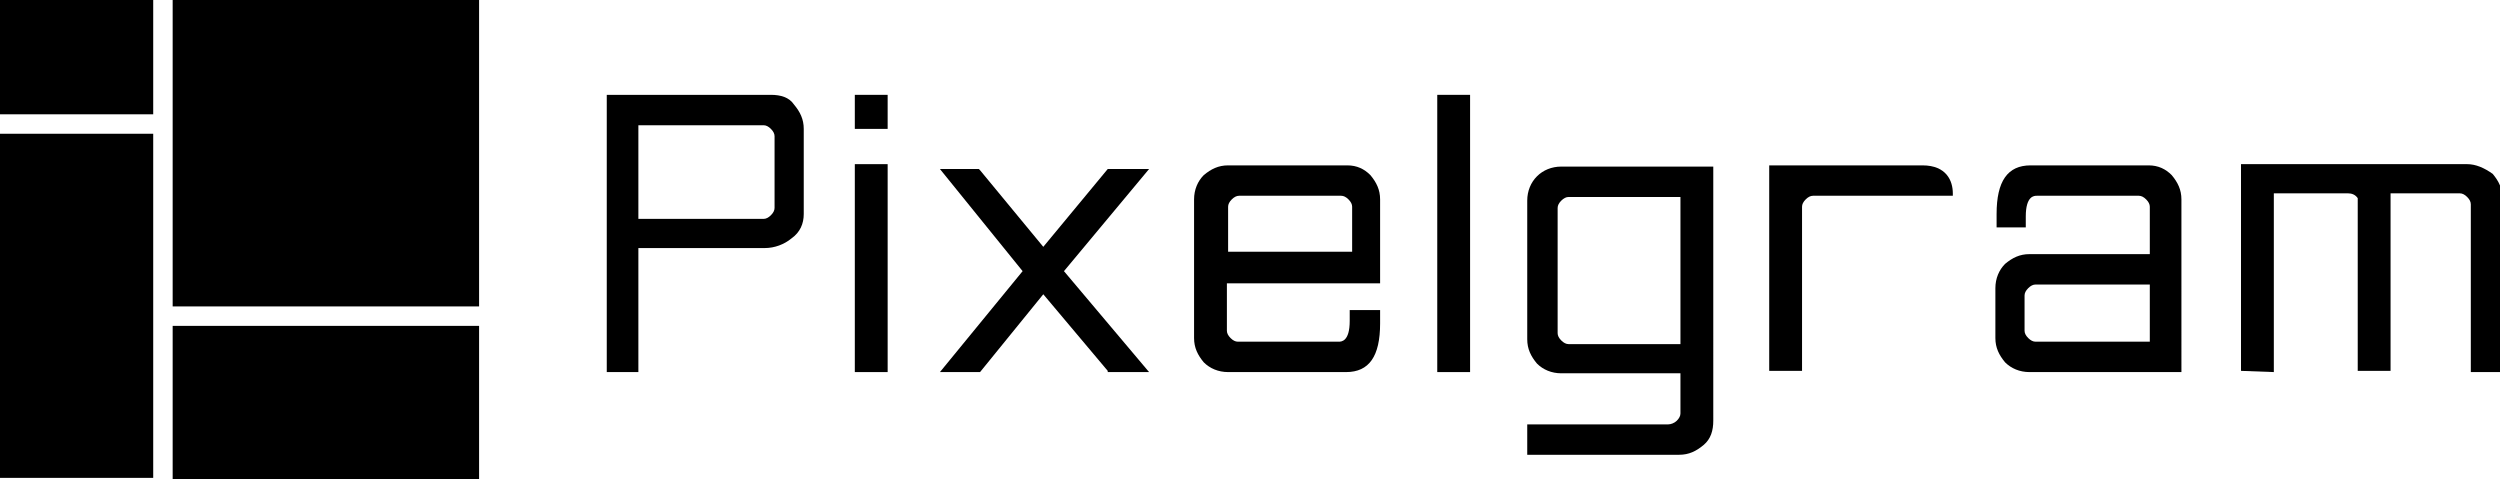 <!-- Generator: Adobe Illustrator 21.1.0, SVG Export Plug-In  -->
<svg version="1.1"
	 xmlns="http://www.w3.org/2000/svg" xmlns:xlink="http://www.w3.org/1999/xlink" xmlns:a="http://ns.adobe.com/AdobeSVGViewerExtensions/3.0/"
	 x="0px" y="0px" width="205.6px" height="39.4px" viewBox="0 0 205.6 39.4" style="enable-background:new 0 0 205.6 39.4;"
	 xml:space="preserve">
<style type="text/css">
	.st0{fill:none;}
</style>
<defs>
</defs>
<g>
	<path class="st0" d="M166.8,23.8c-0.2,0.2-0.3,0.4-0.3,0.6v2.9c0,0.2,0.1,0.4,0.3,0.6c0.2,0.2,0.4,0.3,0.6,0.3h9.4v-4.6h-9.4
		C167.2,23.5,167,23.6,166.8,23.8z"/>
	<path class="st0" d="M110.2,16.1h-8.4c-0.2,0-0.4,0.1-0.6,0.3c-0.2,0.2-0.3,0.4-0.3,0.6v3.7h10.1V17c0-0.2-0.1-0.4-0.3-0.6
		C110.7,16.2,110.5,16.1,110.2,16.1z"/>
	<path class="st0" d="M62.8,10.2H52.5v7.7h10.3c0.2,0,0.4-0.1,0.6-0.3c0.2-0.2,0.3-0.4,0.3-0.6v-6c0-0.2-0.1-0.4-0.3-0.6
		C63.3,10.3,63.1,10.2,62.8,10.2z"/>
	<path class="st0" d="M128.1,17.1v10.3c0,0.2,0.1,0.4,0.3,0.6c0.2,0.2,0.4,0.3,0.6,0.3h9.3V16.2H129c-0.2,0-0.4,0.1-0.6,0.3
		C128.2,16.6,128.1,16.8,128.1,17.1z"/>
	<polygon points="70.3,10.6 73,10.6 73,7.8 70.3,7.8 	"/>
	<polygon points="94.5,13.9 91.1,13.9 85.8,20.3 80.6,14 80.5,13.9 77.3,13.9 84.1,22.3 77.3,30.6 80.6,30.6 85.8,24.2 91.1,30.5
		91.1,30.6 94.5,30.6 87.5,22.3 	"/>
	<path d="M63.4,7.8H49.9v22.8h2.6V20.4h10.4c0.8,0,1.6-0.3,2.2-0.8c0.7-0.5,1-1.2,1-2v-7c0-0.8-0.3-1.4-0.8-2
		C64.9,8,64.2,7.8,63.4,7.8z M63.7,17.1c0,0.2-0.1,0.4-0.3,0.6c-0.2,0.2-0.4,0.3-0.6,0.3H52.5v-7.7h10.3c0.2,0,0.4,0.1,0.6,0.3
		c0.2,0.2,0.3,0.4,0.3,0.6V17.1z"/>
	<rect width="12.6" height="9.4"/>
	<rect x="70.3" y="13.5" width="2.7" height="17.1"/>
	<rect y="11" width="12.6" height="28.3"/>
	<rect x="14.2" y="26.8" width="25.2" height="12.6"/>
	<path d="M202.9,13.5c-10.6,0-16.9,0-18.4,0l-0.2,0v17l2.7,0.1V15.9h6.1c0.3,0,0.6,0.1,0.8,0.4v14.2h2.7V15.9h5.7
		c0.2,0,0.4,0.1,0.6,0.3s0.3,0.4,0.3,0.6v13.8h2.6V16.3c0-0.8-0.3-1.4-0.8-2C204.3,13.8,203.6,13.5,202.9,13.5z"/>
	<path d="M176.7,13.6H167c-1.9,0-2.8,1.3-2.8,4v1.1h2.4v-0.9c0-1.7,0.7-1.7,0.9-1.7h8.4c0.2,0,0.4,0.1,0.6,0.3
		c0.2,0.2,0.3,0.4,0.3,0.6v3.9h-9.9c-0.8,0-1.4,0.3-2,0.8c-0.5,0.5-0.8,1.2-0.8,2v4.1c0,0.8,0.3,1.4,0.8,2c0.5,0.5,1.2,0.8,2,0.8
		h12.5V16.4c0-0.8-0.3-1.4-0.8-2C178.1,13.9,177.5,13.6,176.7,13.6z M176.8,28.1h-9.4c-0.2,0-0.4-0.1-0.6-0.3
		c-0.2-0.2-0.3-0.4-0.3-0.6v-2.9c0-0.2,0.1-0.4,0.3-0.6c0.2-0.2,0.4-0.3,0.6-0.3h9.4V28.1z"/>
	<rect x="14.2" width="25.2" height="25.2"/>
	<path d="M158.1,13.6h-12.6v16.9h2.7V17c0-0.2,0.1-0.4,0.3-0.6c0.2-0.2,0.4-0.3,0.6-0.3h11.5v-0.2C160.6,14.9,160.1,13.6,158.1,13.6
		z"/>
	<polygon points="118.2,30.6 120.9,30.6 120.9,7.8 118.2,7.8 	"/>
	<path d="M126.4,14.5c-0.5,0.5-0.8,1.2-0.8,2v11.4c0,0.8,0.3,1.4,0.8,2c0.5,0.5,1.2,0.8,2,0.8h9.8V34c0,0.2-0.1,0.4-0.3,0.6
		c-0.2,0.2-0.5,0.3-0.7,0.3h-11.6v2.5h12.5c0.8,0,1.4-0.3,2-0.8s0.8-1.2,0.8-2V13.7h-12.5C127.6,13.7,126.9,14,126.4,14.5z
		 M138.2,16.2v12.1H129c-0.2,0-0.4-0.1-0.6-0.3c-0.2-0.2-0.3-0.4-0.3-0.6V17.1c0-0.2,0.1-0.4,0.3-0.6c0.2-0.2,0.4-0.3,0.6-0.3H138.2
		z"/>
	<path d="M110.8,13.6H101c-0.8,0-1.4,0.3-2,0.8c-0.5,0.5-0.8,1.2-0.8,2v11.4c0,0.8,0.3,1.4,0.8,2c0.5,0.5,1.2,0.8,2,0.8h9.7
		c1.9,0,2.8-1.3,2.8-4v-1.1h-2.5v0.9c0,1.7-0.7,1.7-0.9,1.7h-8.3c-0.2,0-0.4-0.1-0.6-0.3c-0.2-0.2-0.3-0.4-0.3-0.6v-3.9h12.6v-6.9
		c0-0.8-0.3-1.4-0.8-2C112.2,13.9,111.6,13.6,110.8,13.6z M111.1,20.7H101V17c0-0.2,0.1-0.4,0.3-0.6c0.2-0.2,0.4-0.3,0.6-0.3h8.4
		c0.2,0,0.4,0.1,0.6,0.3c0.2,0.2,0.3,0.4,0.3,0.6V20.7z"/>
</g>
</svg>